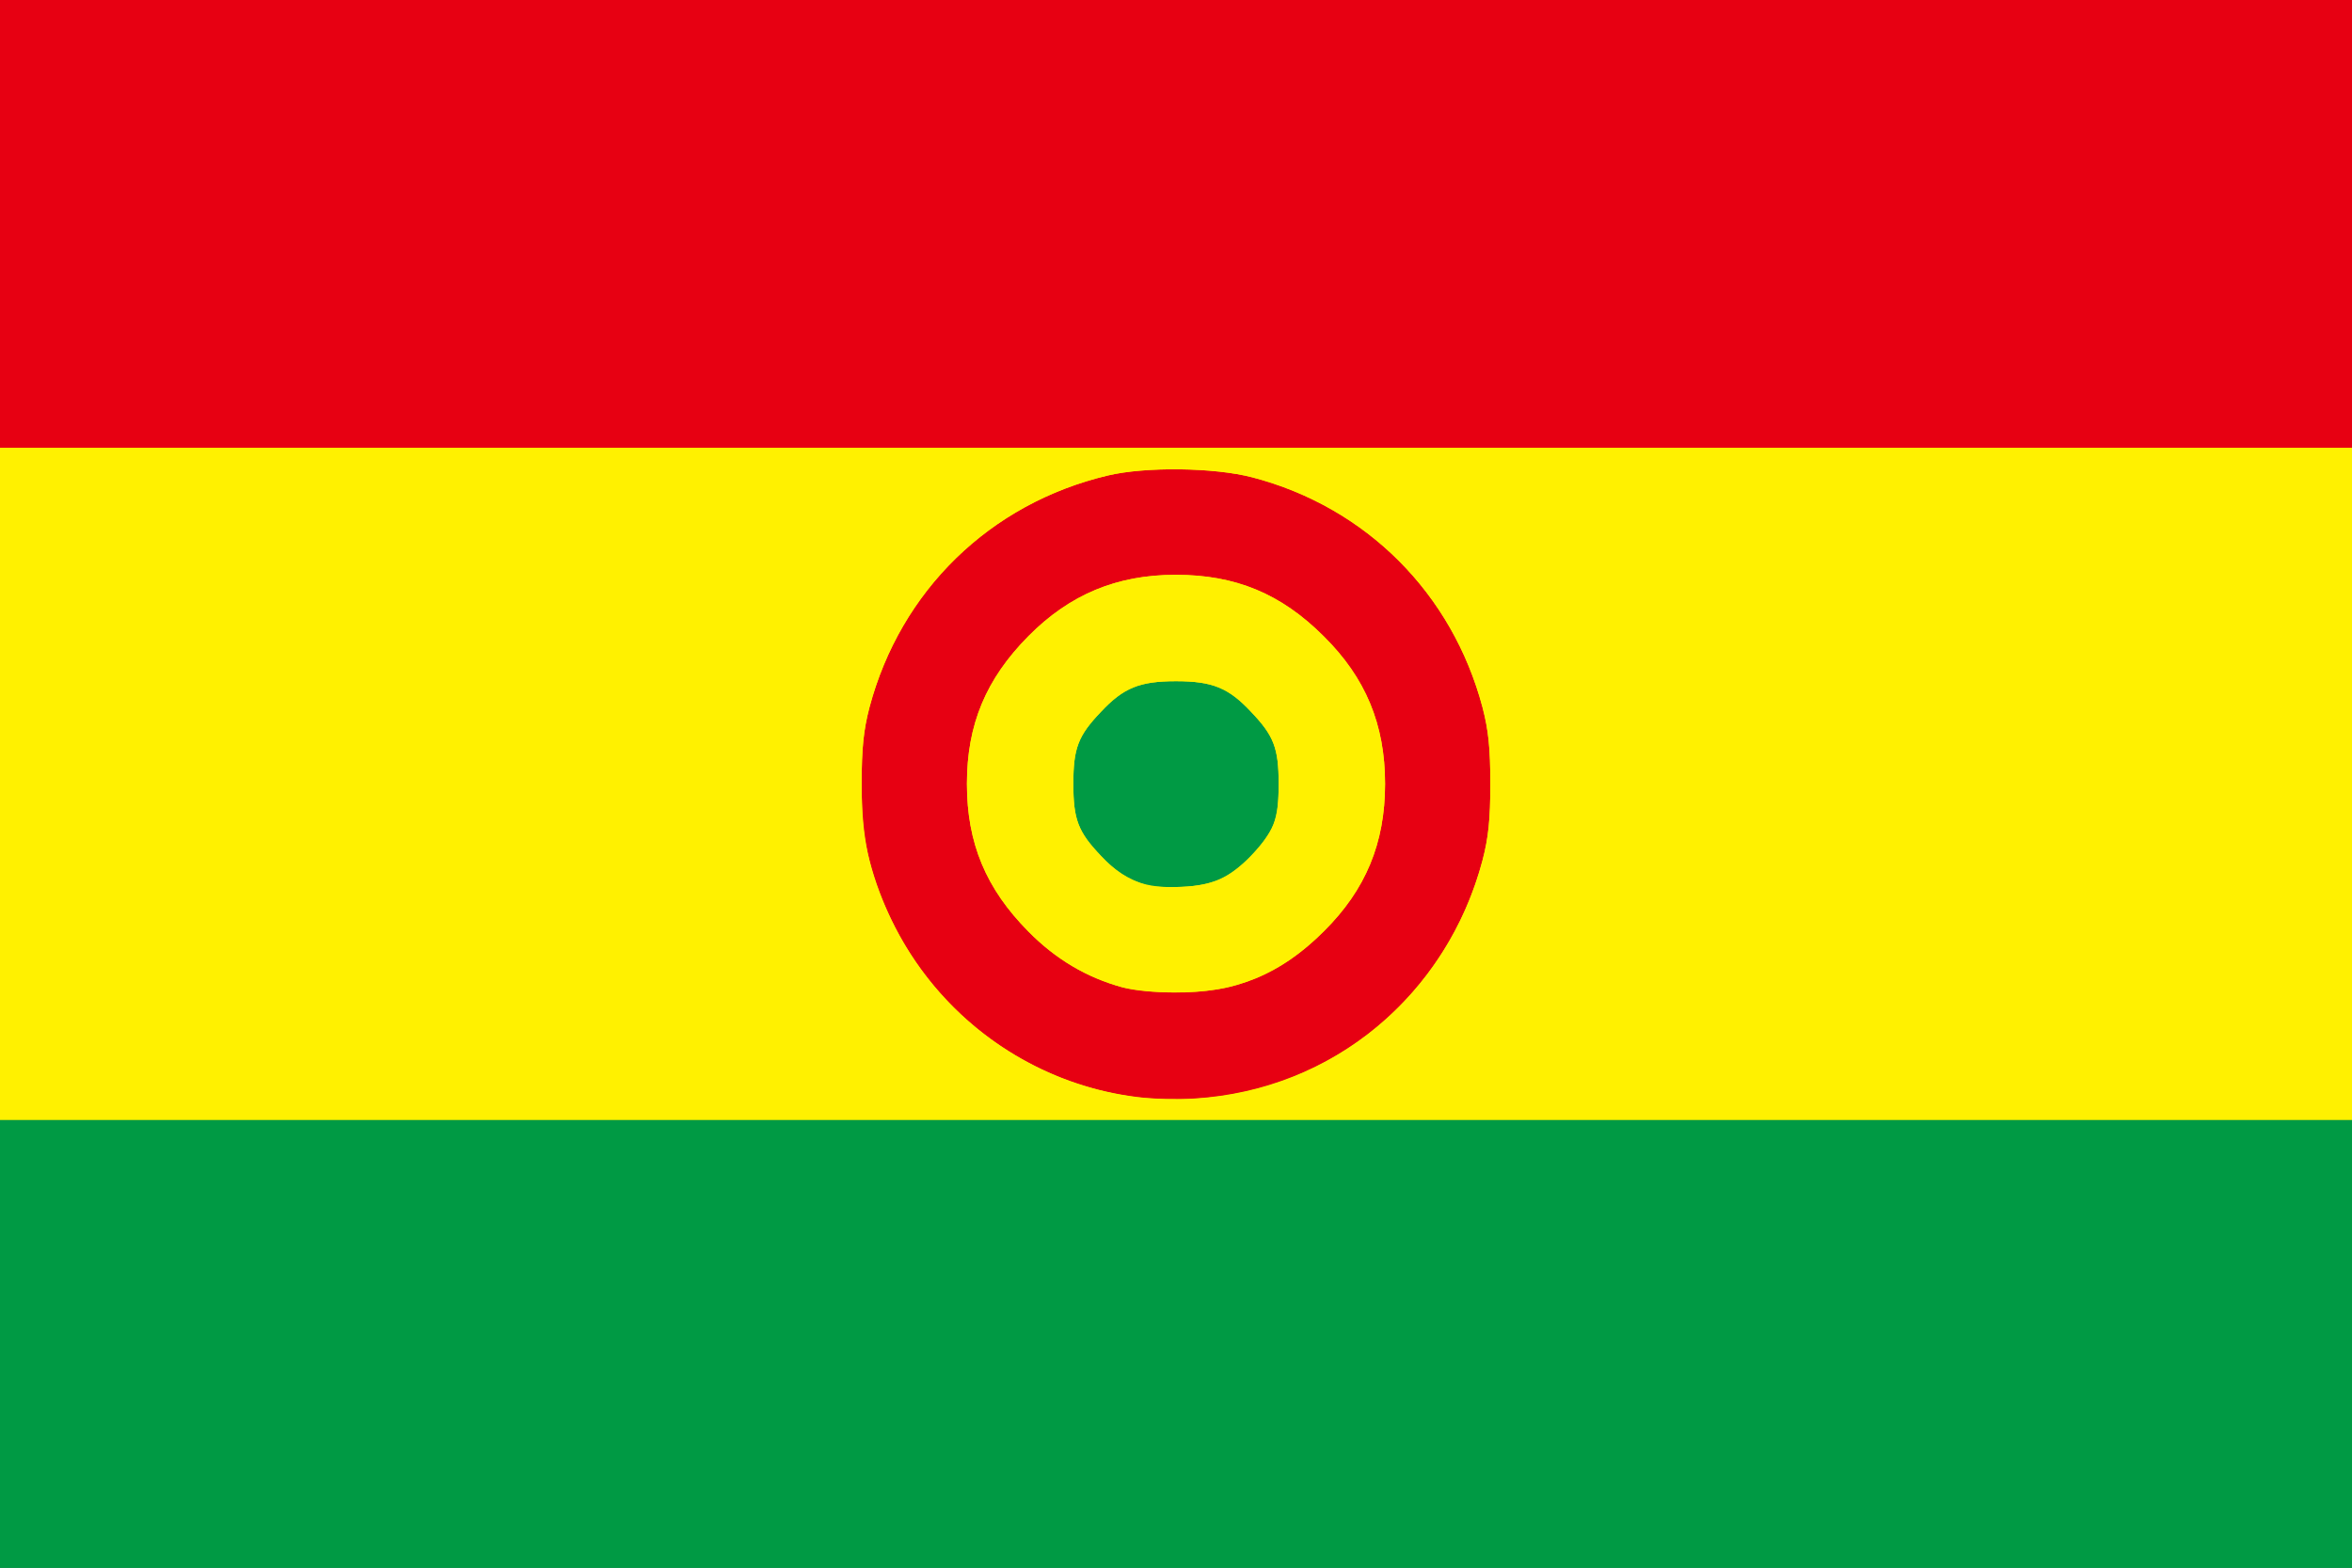<!DOCTYPE svg PUBLIC "-//W3C//DTD SVG 20010904//EN" "http://www.w3.org/TR/2001/REC-SVG-20010904/DTD/svg10.dtd">
<svg version="1.0" xmlns="http://www.w3.org/2000/svg" width="630px" height="420px" viewBox="0 0 6300 4200" preserveAspectRatio="xMidYMid meet">
<rect x="0" y="0" width="6300" height="4200" fill="#333333" stroke="none"/>
<g id="layerbg1" fill="#009a44" stroke="none">
 <path d="M0 3595 l0 -605 3150 0 3150 0 0 605 0 605 -3150 0 -3150 0 0 -605z"/>
 <path d="M3070 2381 c-49 -16 -85 -40 -126 -83 -66 -68 -79 -100 -79 -198 0 -98 13 -130 79 -198 66 -70 107 -87 206 -87 99 0 140 17 206 87 66 68 79 100 79 198 0 98 -13 130 -79 198 -59 62 -107 85 -191 88 -38 2 -81 0 -95 -5z"/>
 </g>
<g id="layerbg2" fill="#e70012" stroke="none">
 <path d="M3048 2950 c-345 -42 -638 -301 -729 -645 -16 -61 -21 -110 -21 -205 0 -95 5 -144 21 -205 83 -314 330 -555 648 -631 100 -24 285 -22 388 5 307 81 545 319 626 626 16 61 21 110 21 205 0 95 -5 144 -21 205 -96 365 -410 625 -781 648 -47 3 -115 1 -152 -3z m246 -316 c188 -48 340 -202 391 -394 8 -30 15 -93 15 -140 0 -156 -53 -285 -159 -390 -110 -109 -235 -160 -392 -160 -155 0 -284 53 -389 159 -109 110 -160 235 -160 391 0 156 51 281 160 391 68 68 153 118 246 144 69 19 213 18 288 -1z"/>
 <path d="M0 605 l0 -605 3150 0 3150 0 0 605 0 605 -3150 0 -3150 0 0 -605z"/>
 </g>
<g id="layerbg3" fill="#fff100" stroke="none">
 <path d="M0 2100 l0 -910 3150 0 3150 0 0 910 0 910 -3150 0 -3150 0 0 -910z m3360 809 c295 -75 521 -302 601 -604 16 -61 21 -110 21 -205 0 -145 -20 -239 -77 -359 -108 -228 -301 -386 -550 -452 -103 -27 -288 -29 -388 -5 -314 75 -546 300 -628 611 -29 112 -29 298 0 410 120 454 567 718 1021 604z"/>
 <path d="M3006 2655 c-98 -27 -178 -75 -256 -154 -120 -120 -170 -239 -170 -401 0 -162 50 -281 170 -401 116 -117 238 -169 399 -169 162 0 281 50 402 170 117 116 169 239 169 400 0 161 -52 284 -169 400 -123 122 -241 171 -407 169 -49 0 -111 -7 -138 -14z m269 -313 c47 -24 95 -73 121 -122 26 -49 26 -191 0 -240 -26 -49 -74 -98 -121 -123 -32 -17 -57 -22 -125 -22 -96 0 -141 18 -196 77 -56 59 -69 94 -69 188 0 64 5 94 19 120 35 67 95 118 166 141 44 15 162 4 205 -19z"/>
 </g>
<g id="layer101" fill="#009a44" stroke="none">
 <path d="M0 3600 l0 -600 3150 0 3150 0 0 600 0 600 -3150 0 -3150 0 0 -600z"/>
 <path d="M3070 2371 c-48 -15 -85 -39 -121 -78 -61 -64 -74 -97 -74 -193 0 -96 13 -129 74 -193 60 -64 103 -82 201 -82 98 0 141 18 201 82 61 64 74 97 74 193 0 96 -13 129 -74 193 -53 57 -104 80 -186 83 -38 2 -81 0 -95 -5z"/>
 </g>
<g id="layer102" fill="#e70012" stroke="none">
 <path d="M3048 2940 c-286 -35 -538 -217 -663 -481 -57 -120 -77 -214 -77 -359 0 -95 5 -144 21 -205 83 -312 322 -546 638 -621 100 -24 285 -22 388 5 305 80 535 311 616 616 16 61 21 110 21 205 0 95 -5 144 -21 205 -96 362 -401 615 -771 638 -47 3 -115 1 -152 -3z m246 -296 c94 -24 174 -71 252 -149 112 -111 164 -236 164 -395 0 -159 -52 -284 -164 -395 -115 -115 -237 -165 -397 -165 -158 0 -284 53 -394 164 -114 115 -165 237 -165 396 0 159 51 281 165 396 73 74 156 123 251 149 69 19 213 18 288 -1z"/>
 <path d="M0 600 l0 -600 3150 0 3150 0 0 600 0 600 -3150 0 -3150 0 0 -600z"/>
 </g>
<g id="layer103" fill="#fff100" stroke="none">
 <path d="M0 2100 l0 -900 3150 0 3150 0 0 900 0 900 -3150 0 -3150 0 0 -900z m3360 819 c297 -75 531 -311 611 -614 16 -61 21 -110 21 -205 0 -95 -5 -144 -21 -205 -81 -305 -311 -536 -616 -616 -103 -27 -288 -29 -388 -5 -316 75 -555 309 -638 621 -16 61 -21 110 -21 205 0 95 5 144 21 205 121 458 576 729 1031 614z"/>
 <path d="M3006 2645 c-95 -26 -178 -75 -251 -149 -114 -115 -165 -237 -165 -396 0 -159 51 -281 165 -396 110 -111 236 -164 394 -164 160 0 282 50 397 165 112 111 164 236 164 395 0 159 -52 284 -164 395 -117 117 -238 166 -402 164 -49 0 -111 -7 -138 -14z m269 -293 c47 -24 105 -83 131 -132 14 -26 19 -57 19 -120 0 -96 -13 -129 -74 -193 -60 -64 -103 -82 -201 -82 -98 0 -141 18 -201 82 -61 64 -74 97 -74 193 0 96 13 129 74 193 63 67 117 88 216 83 46 -2 84 -10 110 -24z"/>
 </g>

</svg>